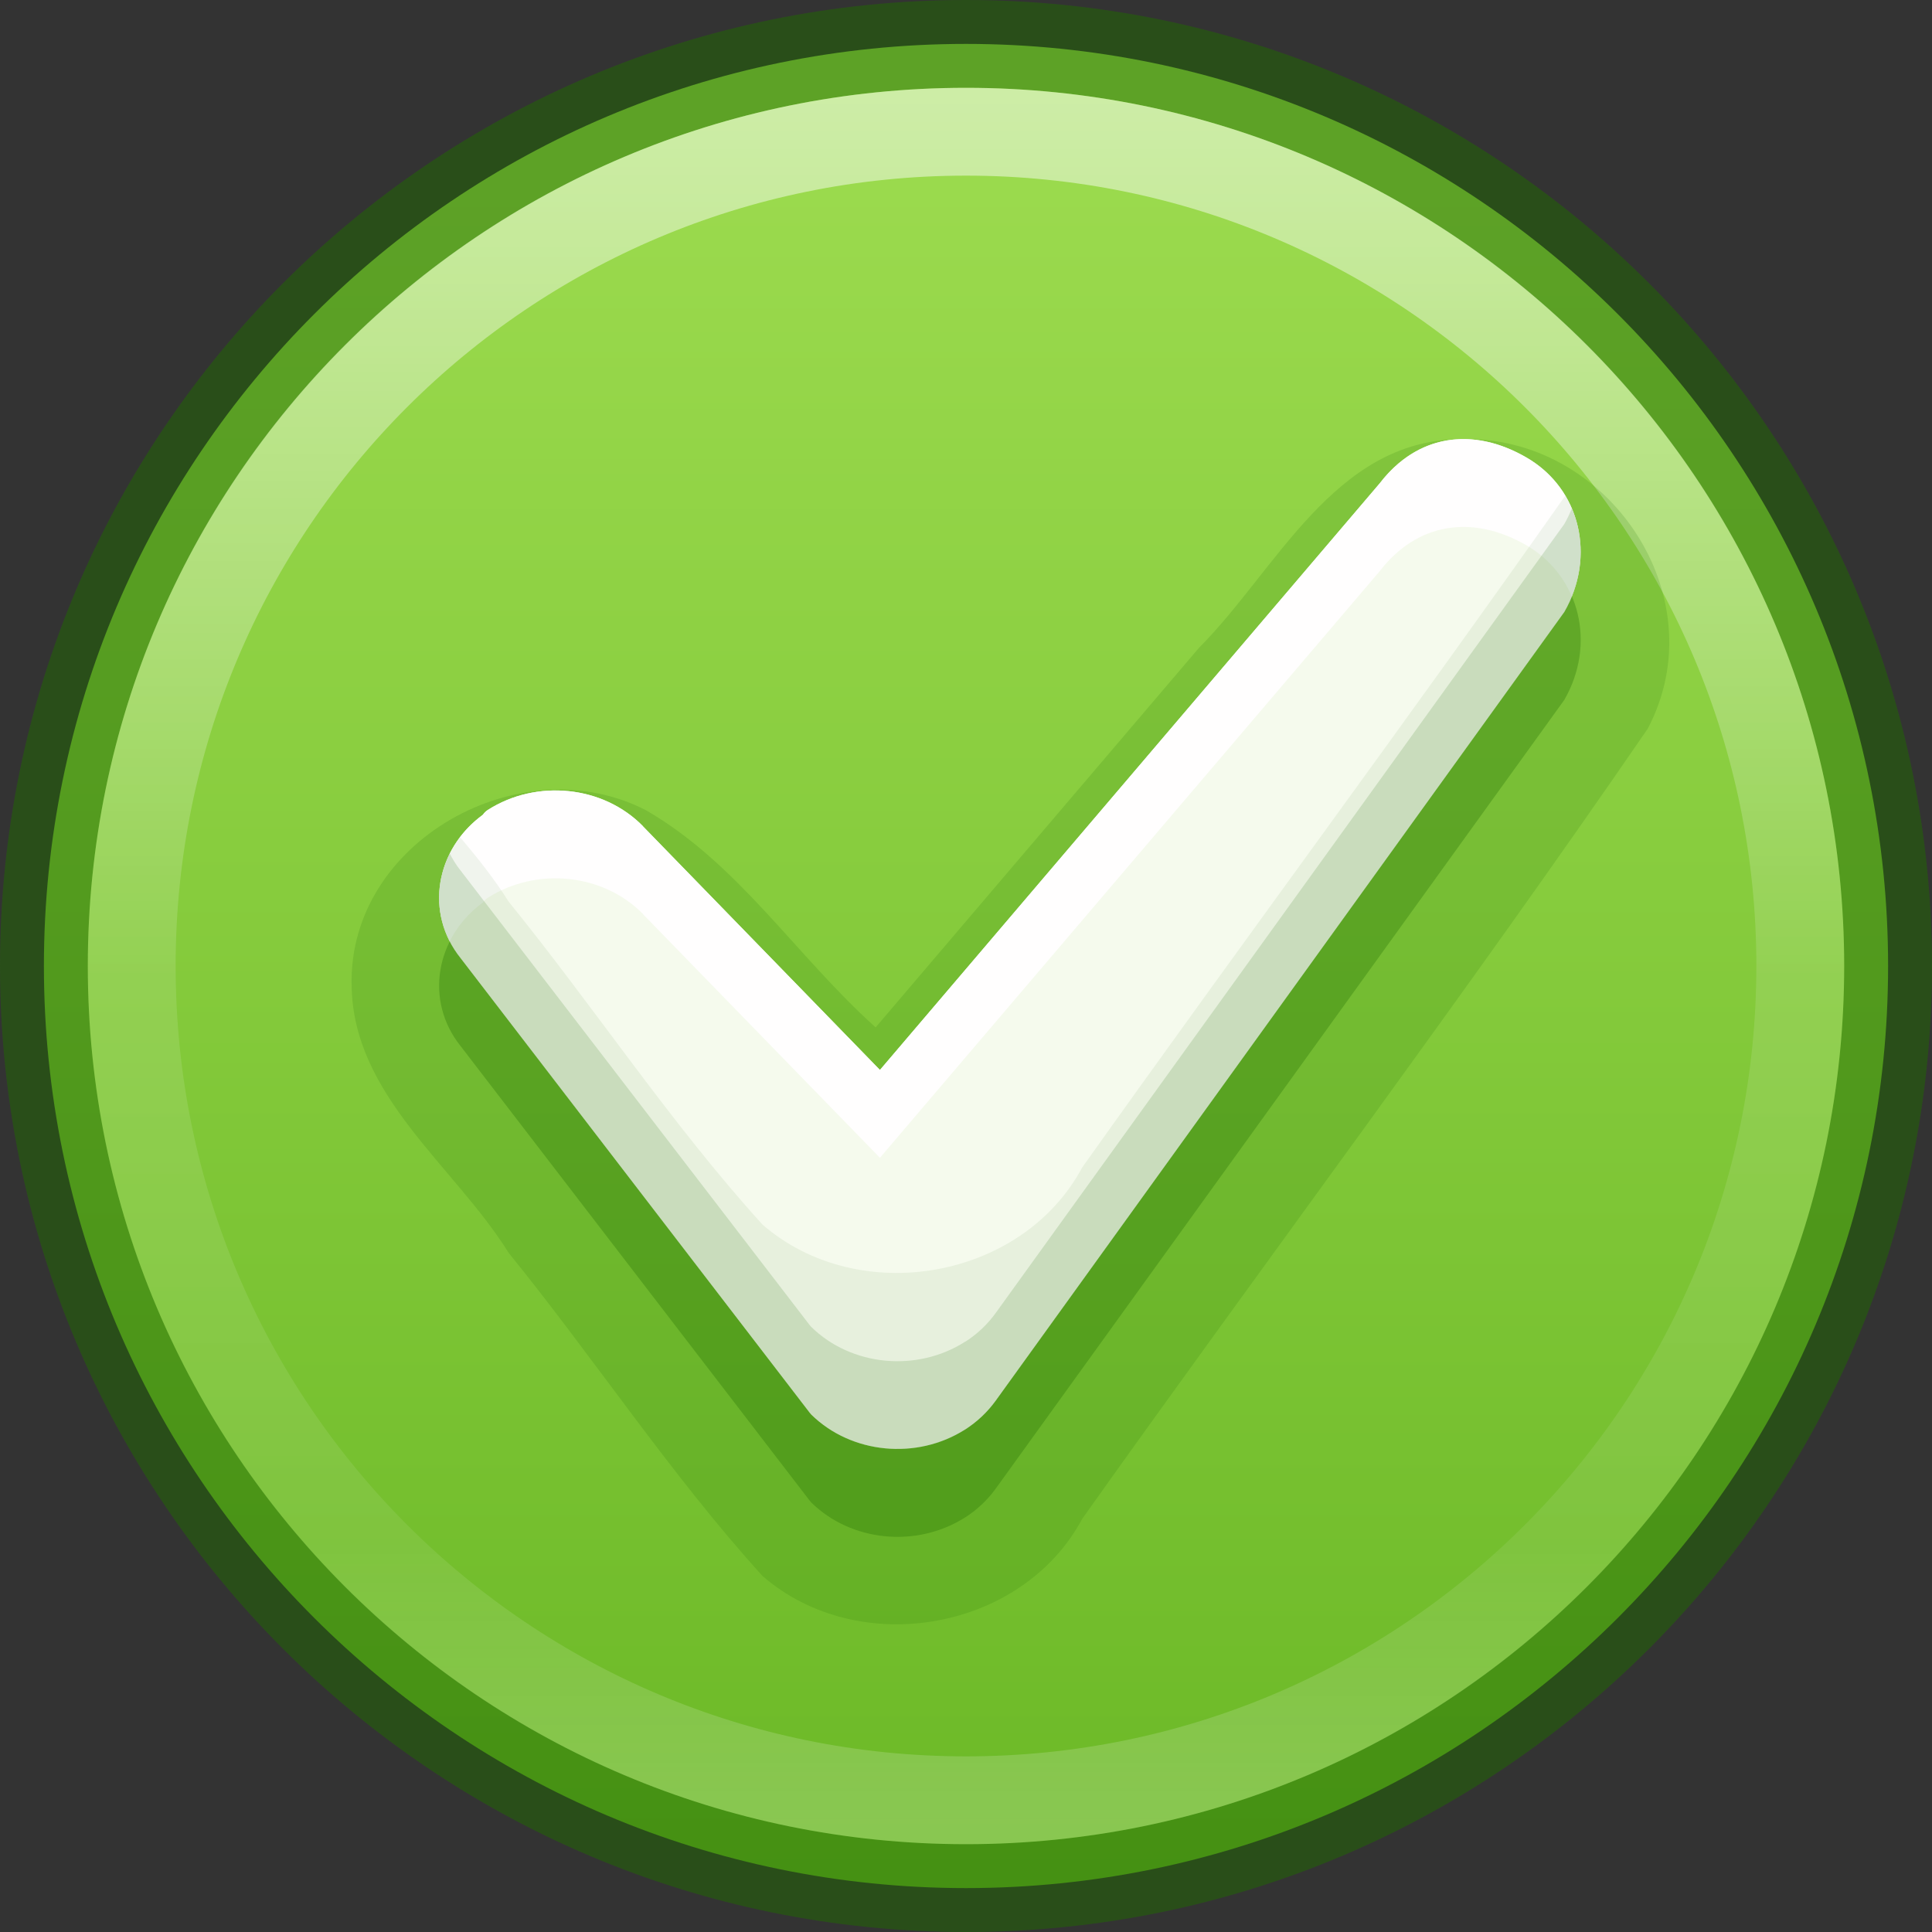 <?xml version="1.0" encoding="UTF-8" standalone="no"?>
<svg
   id="svg2"
   height="22"
   width="22"
   version="1.2"
   sodipodi:docname="process-completed.svg"
   inkscape:version="1.2.2 (b0a8486541, 2022-12-01)"
   xmlns:inkscape="http://www.inkscape.org/namespaces/inkscape"
   xmlns:sodipodi="http://sodipodi.sourceforge.net/DTD/sodipodi-0.dtd"
   xmlns:xlink="http://www.w3.org/1999/xlink"
   xmlns="http://www.w3.org/2000/svg"
   xmlns:svg="http://www.w3.org/2000/svg"
   xmlns:rdf="http://www.w3.org/1999/02/22-rdf-syntax-ns#"
   xmlns:cc="http://creativecommons.org/ns#"
   xmlns:dc="http://purl.org/dc/elements/1.1/">
  <rect width="100%" height="100%" fill="#333333" stroke="none"/>
  <sodipodi:namedview
     id="namedview874"
     pagecolor="#ffffff"
     bordercolor="#000000"
     borderopacity="0.25"
     inkscape:showpageshadow="2"
     inkscape:pageopacity="0.0"
     inkscape:pagecheckerboard="0"
     inkscape:deskcolor="#d1d1d1"
     showgrid="false"
     inkscape:zoom="18.25"
     inkscape:cx="15.452055"
     inkscape:cy="12.876712"
     inkscape:window-width="1920"
     inkscape:window-height="1029"
     inkscape:window-x="0"
     inkscape:window-y="0"
     inkscape:window-maximized="1"
     inkscape:current-layer="svg2" />
  <defs
     id="defs4">
    <linearGradient
       id="linearGradient4011">
      <stop
         offset="0"
         style="stop-color:#ffffff;stop-opacity:1"
         id="stop4013" />
      <stop
         offset="0.508"
         style="stop-color:#ffffff;stop-opacity:0.235"
         id="stop4015-3" />
      <stop
         offset="0.835"
         style="stop-color:#ffffff;stop-opacity:0.157"
         id="stop4017-2" />
      <stop
         offset="1"
         style="stop-color:#ffffff;stop-opacity:0.392"
         id="stop4019" />
    </linearGradient>
    <linearGradient
       id="linearGradient27416-1-5">
      <stop
         offset="0"
         style="stop-color:#9bdb4d;stop-opacity:1"
         id="stop27420-2-2" />
      <stop
         offset="1"
         style="stop-color:#68b723;stop-opacity:1"
         id="stop27422-3-2" />
    </linearGradient>
    <linearGradient
       gradientTransform="matrix(0.514,0,0,0.514,-25.836,-2.021)"
       gradientUnits="userSpaceOnUse"
       xlink:href="#linearGradient4011"
       id="linearGradient12398-3"
       y2="44.341"
       x2="71.204"
       y1="6.238"
       x1="71.204" />
    <linearGradient
       gradientTransform="matrix(0.805,0,0,0.602,-1629.82,-1929.08)"
       gradientUnits="userSpaceOnUse"
       xlink:href="#linearGradient27416-1-5"
       id="linearGradient11527-6-5"
       y2="3241.997"
       x2="2035.165"
       y1="3208.074"
       x1="2035.165" />
  </defs>
  <path
     style="color:#000000;display:inline;overflow:visible;visibility:visible;opacity:0.99;fill:url(#linearGradient11527-6-5);fill-opacity:1;fill-rule:nonzero;stroke:none;stroke-width:1;marker:none;enable-background:accumulate"
     id="path2555-7-8-5-0-9"
     d="M 11,0.5 C 5.206,0.5 0.5,5.206 0.5,11 0.5,16.794 5.206,21.5 11,21.5 16.794,21.5 21.5,16.794 21.5,11 21.5,5.206 16.794,0.5 11,0.5 Z" />
  <path
     style="color:#000000;display:inline;overflow:visible;visibility:visible;opacity:0.5;fill:none;stroke:#206b00;stroke-width:1;stroke-linecap:round;stroke-linejoin:round;stroke-miterlimit:4;stroke-dasharray:none;stroke-dashoffset:0;stroke-opacity:1;marker:none;enable-background:accumulate"
     id="path2555-7-8-5-1"
     d="M 11,0.5 C 5.206,0.5 0.5,5.206 0.5,11 0.5,16.794 5.206,21.5 11,21.5 16.794,21.5 21.5,16.794 21.5,11 21.5,5.206 16.794,0.5 11,0.5 Z" />
  <path
     style="color:#000000;display:inline;overflow:visible;visibility:visible;opacity:0.5;fill:none;stroke:url(#linearGradient12398-3);stroke-width:1;stroke-linecap:round;stroke-linejoin:round;stroke-miterlimit:4;stroke-dasharray:none;stroke-dashoffset:0;stroke-opacity:1;marker:none;enable-background:accumulate"
     id="path8655-6-0-9-5-0"
     d="M 20.5,11 C 20.5,16.247 16.246,20.5 11,20.5 5.753,20.5 1.5,16.246 1.5,11 1.5,5.753 5.753,1.5 11,1.5 c 5.246,0 9.5,4.253 9.5,9.5 z" />
  <path
     id="path859-59-98-9-4-7-9-0-31-1-5-6"
     style="font-variation-settings:normal;opacity:0.15;vector-effect:none;fill:#206b00;fill-opacity:1;stroke:none;stroke-width:0.345;stroke-linecap:butt;stroke-linejoin:miter;stroke-miterlimit:4;stroke-dasharray:none;stroke-dashoffset:0;stroke-opacity:0.5;-inkscape-stroke:none;marker:none;stop-color:#000000"
     d="M 16.621,5.002 C 15.192,5.013 14.534,6.495 13.652,7.378 12.425,8.818 11.198,10.259 9.971,11.699 9.066,10.886 8.409,9.835 7.357,9.227 5.936,8.491 3.967,9.575 4.004,11.219 c 0.013,1.257 1.172,2.058 1.788,3.047 0.981,1.21 1.847,2.53 2.891,3.68 1.094,0.95 2.955,0.629 3.641,-0.652 2.136,-3.005 4.355,-5.961 6.439,-8.996 0.797,-1.513 -0.463,-3.361 -2.142,-3.296 z" />
  <path
     id="path859-59-98-9-4-7-9-0-31-1-5"
     style="font-variation-settings:normal;opacity:0.3;vector-effect:none;fill:#206b00;fill-opacity:1;stroke:none;stroke-width:0.345;stroke-linecap:butt;stroke-linejoin:miter;stroke-miterlimit:4;stroke-dasharray:none;stroke-dashoffset:0;stroke-opacity:0.5;-inkscape-stroke:none;marker:none;stop-color:#000000"
     d="M 15.712,6.503 10.02,13.184 7.322,10.41 v -8e-4 C 6.868,9.946 6.111,9.868 5.555,10.223 c -0.022,0.014 -0.041,0.033 -0.056,0.055 -0.539,0.394 -0.668,1.117 -0.254,1.634 l 3.976,5.177 c 0.005,0.007 0.011,0.014 0.017,0.02 0.457,0.449 1.203,0.52 1.752,0.17 2.91e-4,1e-6 5.5e-4,1e-6 0.001,0 0.137,-0.088 0.254,-0.199 0.346,-0.326 2.159,-2.994 6.476,-8.983 6.476,-8.983 C 18.176,7.341 17.999,6.566 17.38,6.209 16.762,5.852 16.133,5.954 15.712,6.503 Z" />
  <path
     id="path859-59-98-9-4-7-9-0-31-1"
     style="font-variation-settings:normal;vector-effect:none;fill:#f5faed;fill-opacity:1;stroke:none;stroke-width:0.544;stroke-linecap:butt;stroke-linejoin:miter;stroke-miterlimit:4;stroke-dasharray:none;stroke-dashoffset:0;stroke-opacity:0.5;marker:none;stop-color:#000000"
     d="M 15.712,5.503 10.02,12.184 7.322,9.41 v -8e-4 C 6.868,8.946 6.111,8.868 5.555,9.223 c -0.022,0.014 -0.041,0.033 -0.056,0.055 C 4.96,9.672 4.83,10.394 5.245,10.911 l 3.976,5.177 c 0.005,0.007 0.011,0.014 0.017,0.02 0.457,0.449 1.203,0.52 1.752,0.17 2.91e-4,1e-6 5.5e-4,1e-6 0.001,0 0.137,-0.088 0.254,-0.199 0.346,-0.326 2.159,-2.994 6.476,-8.983 6.476,-8.983 C 18.176,6.341 17.999,5.566 17.38,5.209 16.762,4.852 16.133,4.954 15.712,5.503 Z" />
  <path
     id="path859-59-98-9-4-7-9-0-31-1-70"
     style="font-variation-settings:normal;vector-effect:none;fill:#fffefe;fill-opacity:1;stroke:none;stroke-width:0.522;stroke-linecap:butt;stroke-linejoin:miter;stroke-miterlimit:4;stroke-dasharray:none;stroke-dashoffset:0;stroke-opacity:0.5;-inkscape-stroke:none;marker:none;stop-color:#000000"
     d="M 16.691,5 C 16.319,4.991 15.974,5.161 15.711,5.504 L 10.02,12.184 7.322,9.41 v -0.002 C 6.869,8.945 6.111,8.868 5.555,9.223 c -0.022,0.014 -0.042,0.033 -0.057,0.055 -0.475,0.347 -0.63,0.95 -0.377,1.441 0.084,-0.168 0.211,-0.32 0.377,-0.441 0.015,-0.022 0.034,-0.04 0.057,-0.055 0.557,-0.354 1.314,-0.277 1.768,0.186 v 0.002 l 2.697,2.773 5.691,-6.68 C 16.133,5.955 16.763,5.852 17.381,6.209 17.624,6.349 17.798,6.556 17.898,6.791 18.138,6.2 17.942,5.533 17.381,5.209 17.149,5.075 16.915,5.005 16.691,5 Z" />
  <path
     id="path859-59-98-9-4-7-9-0-31-1-1"
     style="font-variation-settings:normal;opacity:0.07;vector-effect:none;fill:#206b00;fill-opacity:1;stroke:none;stroke-width:0.345;stroke-linecap:butt;stroke-linejoin:miter;stroke-miterlimit:4;stroke-dasharray:none;stroke-dashoffset:0;stroke-opacity:0.5;-inkscape-stroke:none;marker:none;stop-color:#000000"
     d="m 17.824,5.645 c -1.805,2.566 -3.681,5.09 -5.5,7.648 -0.686,1.282 -2.547,1.602 -3.641,0.652 C 7.64,12.796 6.772,11.476 5.791,10.266 5.633,10.012 5.439,9.771 5.238,9.531 c -0.308,0.405 -0.331,0.962 0.006,1.381 l 3.977,5.176 c 0.005,0.007 0.011,0.015 0.018,0.021 0.457,0.449 1.203,0.52 1.752,0.17 h 0.002 c 0.137,-0.088 0.254,-0.199 0.346,-0.326 2.159,-2.994 6.475,-8.984 6.475,-8.984 0.251,-0.434 0.243,-0.937 0.012,-1.324 z" />
  <path
     id="path859-59-98-9-4-7-9-0-31-1-2"
     style="font-variation-settings:normal;opacity:0.15;vector-effect:none;fill:#206b00;fill-opacity:1;stroke:none;stroke-width:0.345;stroke-linecap:butt;stroke-linejoin:miter;stroke-miterlimit:4;stroke-dasharray:none;stroke-dashoffset:0;stroke-opacity:0.5;-inkscape-stroke:none;marker:none;stop-color:#000000"
     d="m 17.898,5.791 c -0.024,0.06 -0.052,0.119 -0.086,0.178 0,0 -4.316,5.99 -6.475,8.984 -0.092,0.127 -0.208,0.238 -0.346,0.326 h -0.002 c -0.549,0.35 -1.295,0.279 -1.752,-0.17 -0.006,-0.006 -0.012,-0.014 -0.018,-0.021 L 5.244,9.912 C 5.195,9.851 5.155,9.785 5.121,9.719 4.931,10.097 4.957,10.554 5.244,10.912 l 3.977,5.176 c 0.005,0.007 0.011,0.015 0.018,0.021 0.457,0.449 1.203,0.52 1.752,0.17 h 0.002 c 0.137,-0.088 0.254,-0.199 0.346,-0.326 2.159,-2.994 6.475,-8.984 6.475,-8.984 0.22,-0.381 0.241,-0.815 0.086,-1.178 z" />
</svg>
